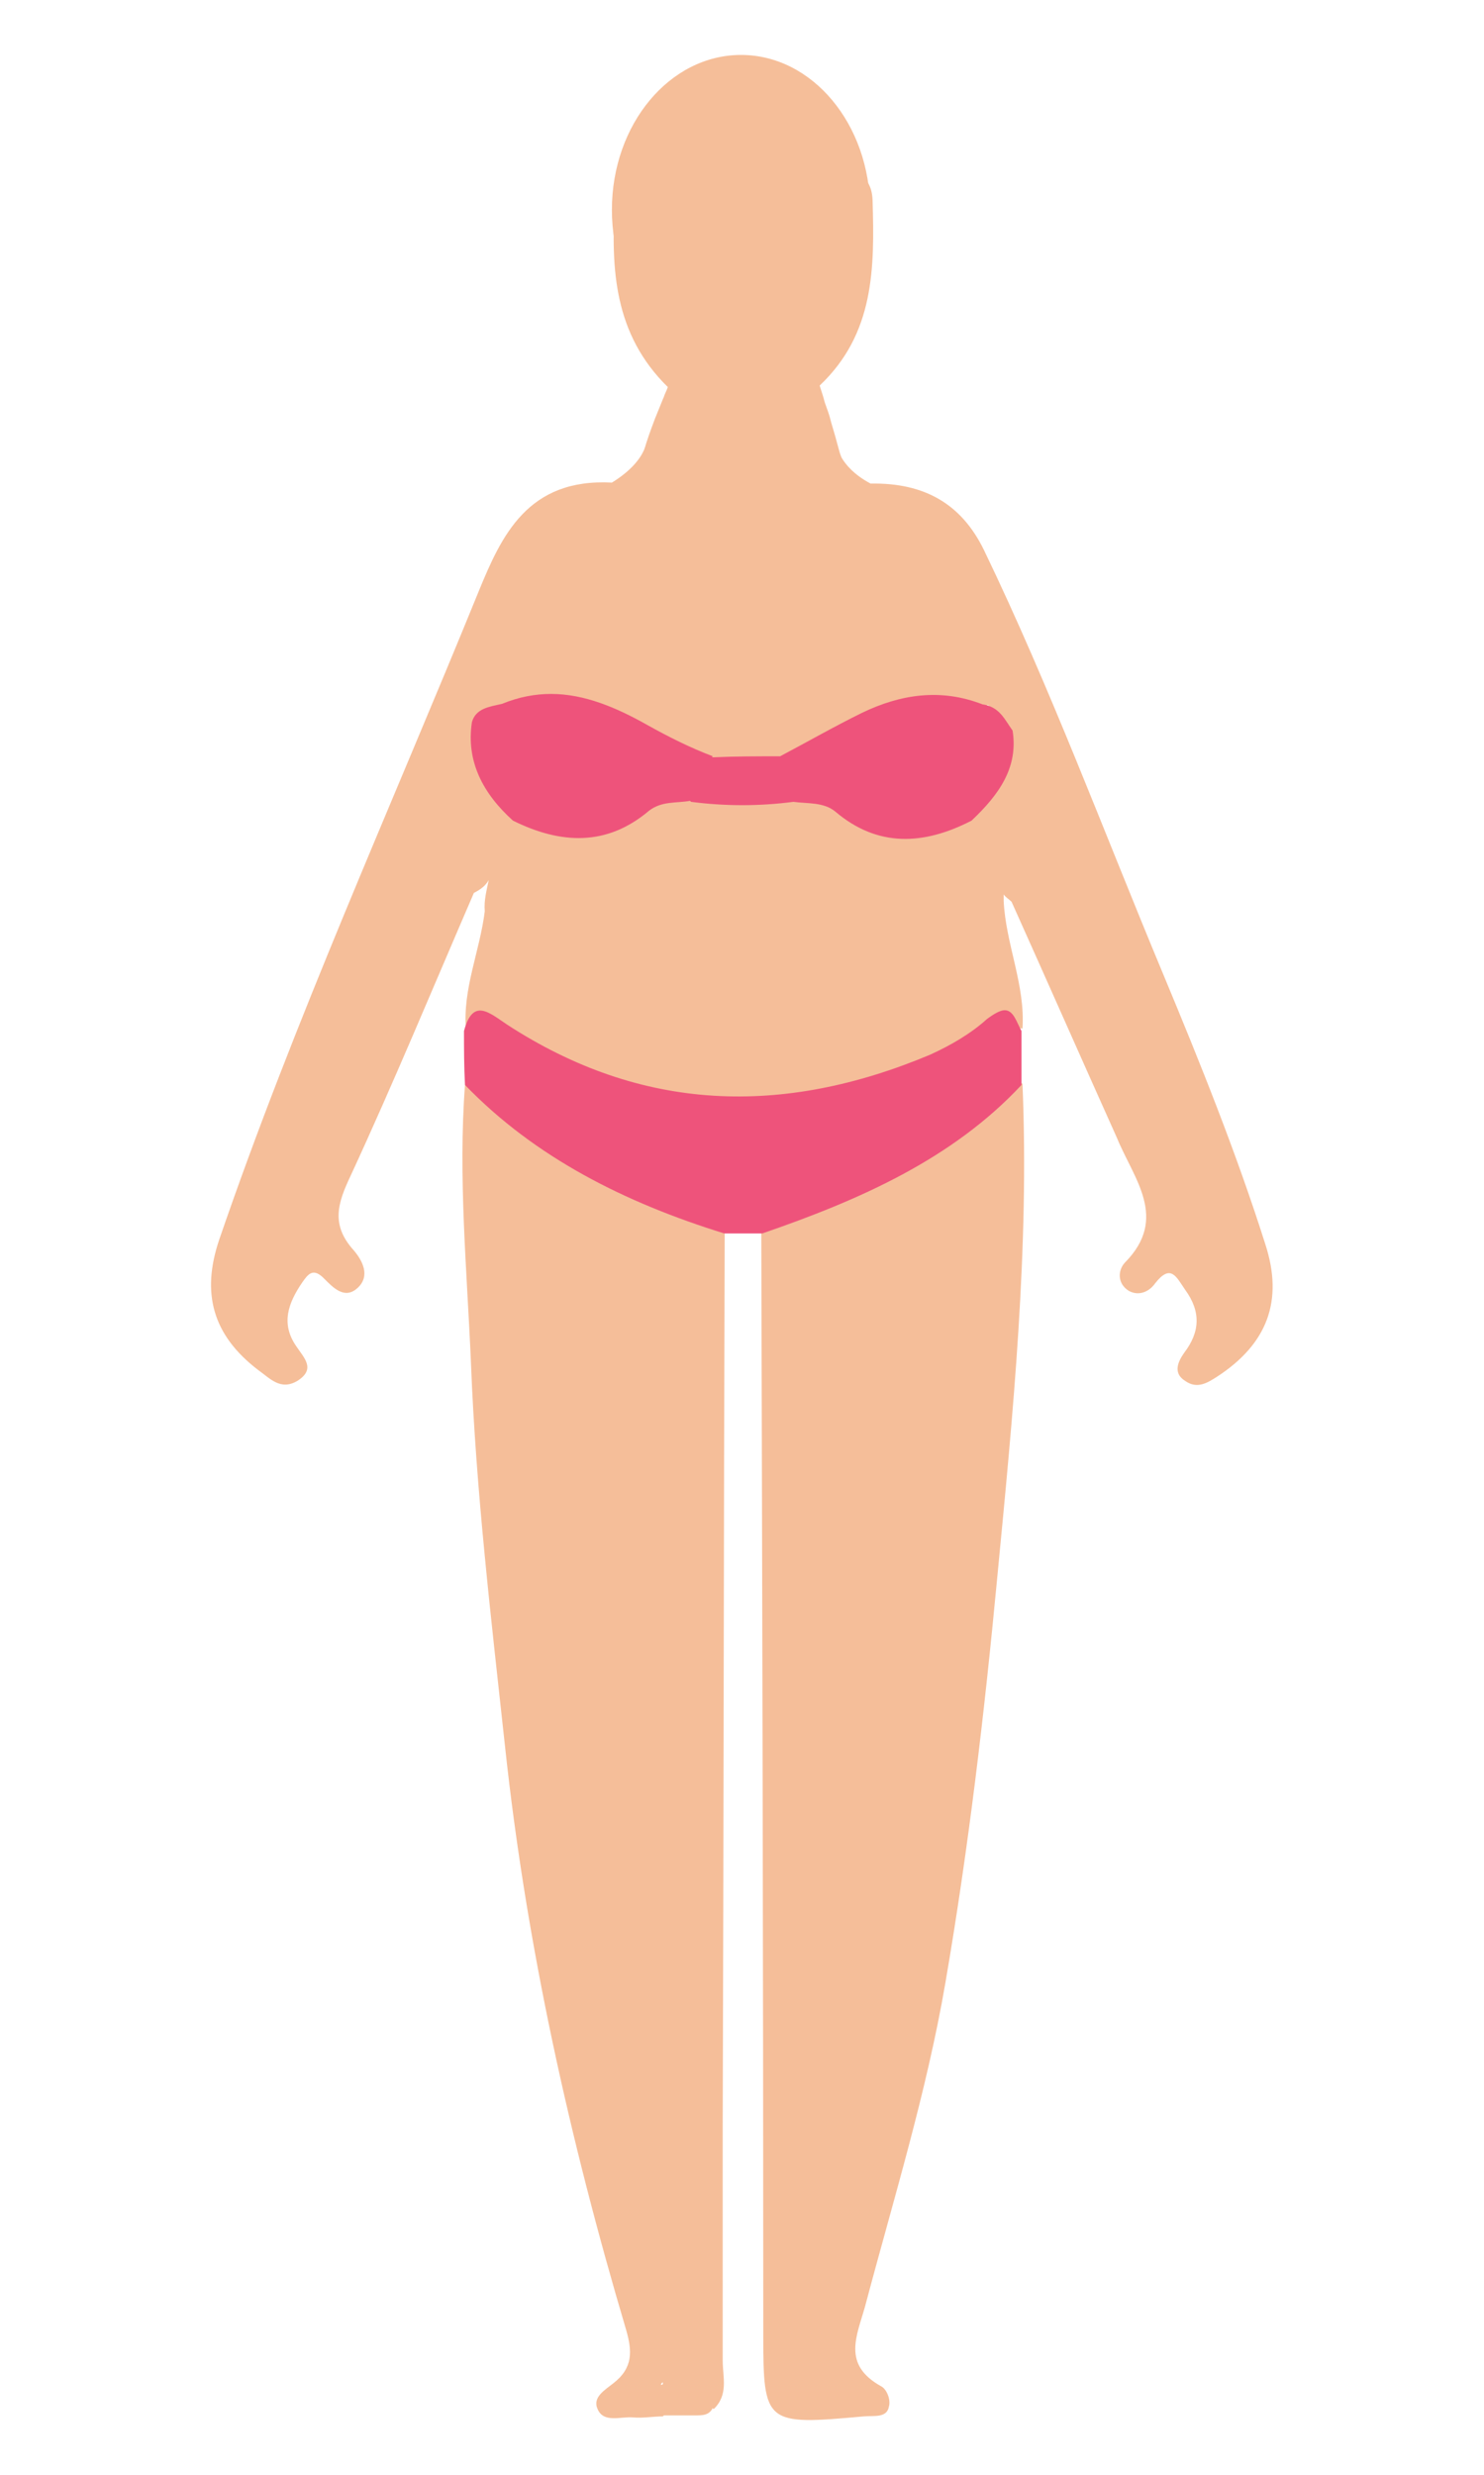 <?xml version="1.0" encoding="utf-8"?>
<!-- Generator: Adobe Illustrator 23.0.1, SVG Export Plug-In . SVG Version: 6.00 Build 0)  -->
<svg version="1.1"
	 id="Layer_1" xmlns:cc="http://creativecommons.org/ns#" xmlns:dc="http://purl.org/dc/elements/1.1/" xmlns:rdf="http://www.w3.org/1999/02/22-rdf-syntax-ns#" xmlns:svg="http://www.w3.org/2000/svg"
	 xmlns="http://www.w3.org/2000/svg" xmlns:xlink="http://www.w3.org/1999/xlink" x="0px" y="0px" viewBox="0 0 300 500"
	 style="enable-background:new 0 0 300 500;" xml:space="preserve">
<style type="text/css">
	.st0{fill:#F5BE99;}
	.st1{fill:#EE537B;}
</style>
<path id="path3770" class="st0" d="M131.8,34.3c-3.4,0-7.1,0.9-7.5,6.3c-0.8,13.8-0.2,26.9,10.7,37.6c-0.2,0.7-0.6,1.3-0.8,2
	c-0.2,0.4-0.6,1.5-1.8,4.4c-2,5.3-1.8,5.3-2.2,6.3c-0.8,1.8-2.6,4.2-6.5,6.6c-17-0.9-22.3,10.7-26.9,21.9
	C79,163.1,59.5,206.2,44.3,250.5c-3.6,10.7-1.4,19.2,7.9,26.3c2.4,1.7,4.5,4.2,7.9,2.2c3.8-2.4,1.4-4.6-0.2-7
	c-3.2-4.6-1.6-8.8,1.2-12.9c1.2-1.7,2.2-3.1,4.5-0.7c1.8,1.8,4.1,4.2,6.7,1.8c2.6-2.4,1-5.5-0.8-7.6c-4.7-5.2-3.2-9.6-0.6-15.1
	c8.7-18.8,16.6-37.9,24.9-57.1c1.4-0.7,2.4-1.5,3-2.6c-0.4,2-1,4.1-0.8,6.3c-1,8.1-4.5,15.7-3.8,23.9c4.9-1.1,8.1,1.5,11.9,3.5
	c30.4,16.4,60.6,15.8,90.5-0.9c3.2-1.8,6.3-3.3,10.1-2.8c0.6-8.8-3.4-17.1-3.8-25.8c0-0.4,0-0.9,0-1.3c0.4,0.6,1,0.9,1.6,1.5
	c7.1,15.8,14.2,31.9,21.3,47.7c3.4,8.3,10.5,16.2,1.6,25.2c-1.4,1.5-1.6,4.2,0.8,5.7c2,1.1,4.1,0.2,5.3-1.5c3.2-4.1,4.3-1.3,6.1,1.3
	c3.2,4.4,3,8.5-0.2,12.7c-1.2,1.7-2.4,4.1,0.2,5.7c2.4,1.7,4.5,0.4,6.5-0.9c10.1-6.6,13.4-15.3,9.7-26.7
	c-5.9-18.6-13.2-36.7-20.7-54.7c-11.9-28.5-22.7-57.6-36.2-85.6c-4.5-9.2-11.9-13.6-22.9-13.4c-3.4-1.8-5.1-3.9-5.9-5.3
	c-0.6-1.5-0.6-2.2-2-6.8c-0.6-2.4-0.8-2.6-1.4-4.4c-0.2-0.9-0.6-2-1-3.3c11.1-10.5,11.1-23.8,10.7-37.4c-0.2-6.1-5.1-6.4-8.7-6.3
	c-11.5,0.4-22.9,0.6-34.4,0C132.8,34.3,132.2,34.3,131.8,34.3L131.8,34.3z M192.2,142.4c1.8,0,3.8,0.4,5.9,0.7
	c0.6-0.2,1.2-0.4,1.6-0.7c0.6,0.6,1,0.9,1.6,1.5c0.2,0.9,0.6,2,0.6,3.1c1.4,6.8-2.8,11.6-6.1,16.9c-0.2,0.6-0.2,1.1,0,1.7
	c-10.5,1.5-20.3,0.2-29.6-5.3c-1.8-1.1-4.5-0.9-6.9-0.9h-18c-12.6,1.7-23.7,9.9-37.3,6.1c0,0,0,0-0.2,0c0-0.2,0-0.2,0.2-0.4
	c-2.6-6.3-7.5-12-6.3-19.2c0-0.6,0.2-1.1,0.2-1.8c0.8-0.6,1.6-0.9,2.4-1.5c0.4,0.2,1,0.6,1.8,0.7c10.9-1.8,20.7,1.1,29.6,6.4
	c4.1,2.4,8.5,3.9,13,5c4.1,0.7,8.3,0.7,12.6-0.2C168.9,150,179.2,142.1,192.2,142.4L192.2,142.4z M205.1,218.9
	c-3,0.2-5.3,2.4-7.1,4.2c-7.1,7.4-16.4,11.4-25.3,16c-6.3,3.3-14.2,3.9-18.8,9.8c0.2,74.2,0.4,148.4,0.4,222.7
	c0,18.2,0.4,18.4,20.3,16.6c2-0.2,4.7,0.4,5.1-2c0.4-1.3-0.4-3.5-1.6-4.1c-7.9-4.4-4.9-10.1-3.2-16.2c5.7-21.5,12.4-43.1,16.2-65.2
	c4.7-27.3,7.9-54.5,10.5-82c3.2-33.2,6.5-66.5,5.1-99.8C206.1,218.9,205.5,218.9,205.1,218.9L205.1,218.9z M95,219.2
	c-0.4,0-0.6,0-1,0c-1.4,18.6,0.4,37.4,1.2,56c1,26,4.1,51.9,6.9,77.7c4.3,40,13,79.2,24.5,117.9c1.2,4.2,1.4,7.6-2.6,10.7
	c-1.6,1.3-4.3,2.8-3.2,5.2c1.2,2.9,4.7,1.5,7.1,1.7c2,0.2,4.1-0.2,6.1-0.2l0.2-0.2l0,0h4.1h2c1.8,0,3,0,3.8-1.5c0,0,0,0.2,0.2,0.2
	c3-2.9,1.8-6.4,1.8-9.8v-47.7c0.2-60,0.2-119.9,0.4-179.9c-1.2-2.6-3.6-3.5-6.1-4.4c-15.2-5.2-28.6-12.7-40.1-23.2
	C98.8,220.3,97.2,219.2,95,219.2L95,219.2z M134,481.3v0.4C133.4,482.1,133.6,481.5,134,481.3z"/>
<path id="path3778" class="st1" d="M111.4,140.2c-3.2,0-6.5,0.6-9.9,2c-2.6,0.6-5.3,0.9-6.1,3.7c-1.2,7.9,2.2,14.4,8.3,19.9
	c9.7,4.8,19,5.2,27.5-2c2.6-2,5.5-1.5,8.3-2l0.2,0.2c6.9,0.9,13.8,0.9,20.7,0c2.8,0.4,6.1,0,8.5,2c8.5,7.2,17.8,6.8,27.5,1.8
	c5.5-5.2,9.5-10.7,8.3-18.2c-1.6-2.2-2.6-4.8-6.1-5.3c-8.5-3.3-16.6-2-24.3,1.7c-5.7,2.8-11.1,5.9-16.6,8.8c-4.5,0-8.9,0-13.4,0.2
	c-0.2,0-0.2,0-0.4,0l0.2-0.2c-4.5-1.7-8.9-3.9-13.2-6.3C124.7,143,118.2,140.2,111.4,140.2L111.4,140.2z M203.1,204.1
	c-0.8,0-2,0.6-3.6,1.8c-3.2,2.9-7.3,5.3-11.5,7.2c-29.8,12.5-58.3,11.6-85.5-6.1c-3.6-2.4-6.9-5.5-8.7,1.3c0,3.5,0,7.2,0.2,10.9
	c14.2,14.7,32.4,23.8,52.4,30h7.7c19.8-6.8,38.5-15.1,52.4-30v-10.9C205.5,206.5,204.9,204.1,203.1,204.1z"/>
<ellipse class="st0" cx="149.8" cy="42.4" rx="26.1" ry="31.3"/>
</svg>
